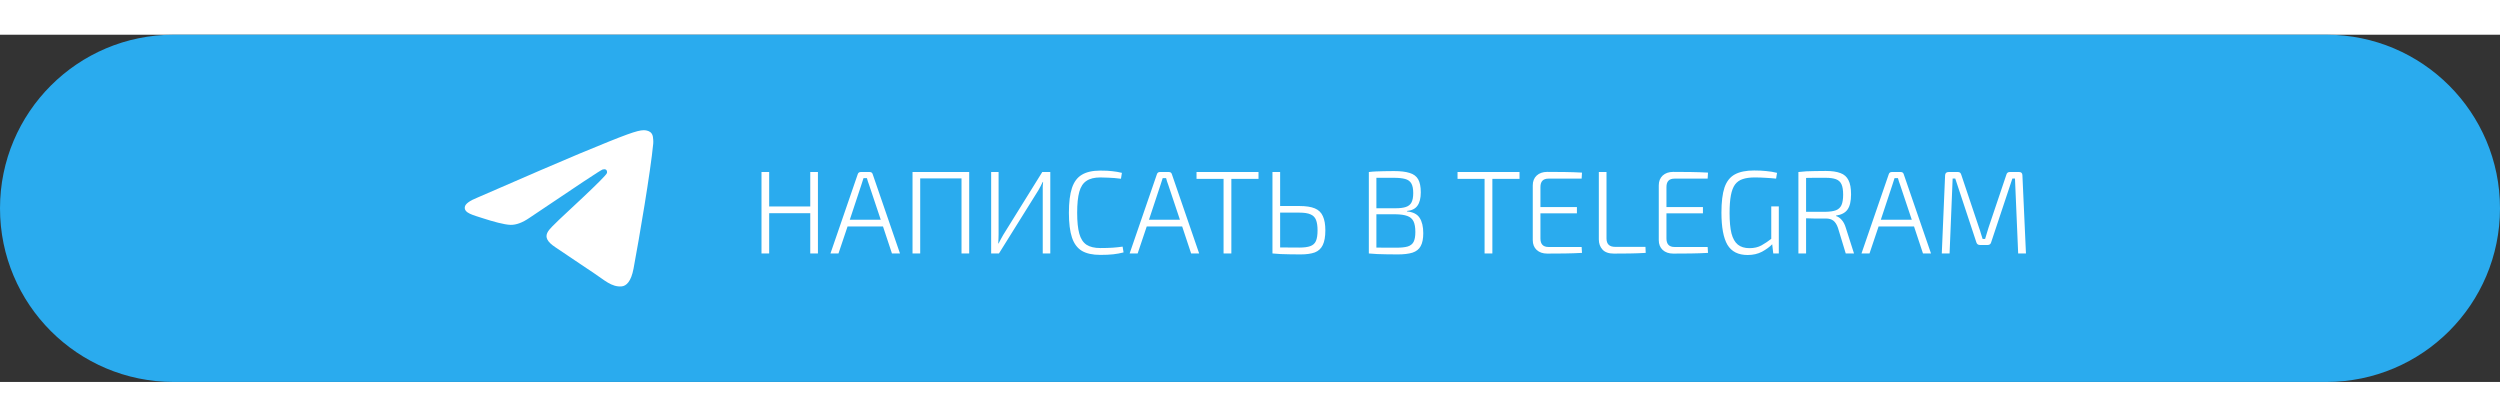 <svg width="300" height="50" viewBox="0 0 360 50" fill="none" xmlns="http://www.w3.org/2000/svg">
<rect x="0" y="0" width="360" height="50" fill="#333333" stroke="none"/>
<path d="M0 25C0 11.193 11.193 0 25 0H335C348.807 0 360 11.193 360 25C360 38.807 348.807 50 335 50H25C11.193 50 0 38.807 0 25Z" fill="#2AABEE"/>
<path fill-rule="evenodd" clip-rule="evenodd" d="M68.791 23.436C76.079 20.261 80.939 18.168 83.371 17.156C90.314 14.268 91.756 13.767 92.697 13.75C92.903 13.746 93.366 13.798 93.665 14.041C93.918 14.246 93.988 14.523 94.021 14.718C94.054 14.912 94.096 15.356 94.063 15.702C93.687 19.655 92.059 29.248 91.231 33.676C90.88 35.549 90.19 36.177 89.522 36.239C88.07 36.372 86.968 35.279 85.562 34.358C83.361 32.915 82.118 32.017 79.983 30.61C77.514 28.983 79.114 28.089 80.521 26.628C80.889 26.246 87.286 20.428 87.409 19.9C87.425 19.834 87.439 19.588 87.293 19.458C87.147 19.328 86.931 19.372 86.776 19.408C86.555 19.458 83.04 21.781 76.231 26.378C75.233 27.063 74.329 27.397 73.519 27.379C72.627 27.36 70.91 26.875 69.633 26.46C68.067 25.951 66.823 25.682 66.932 24.817C66.988 24.367 67.608 23.907 68.791 23.436Z" fill="white"/>
<path d="M110.761 19.77V24.734H116.677V19.77H117.782V31.5H116.677V25.703H110.761V31.5H109.656V19.77H110.761ZM125.229 19.77C125.467 19.77 125.614 19.878 125.671 20.093L129.598 31.5H128.442L127.15 27.607H122.05L120.741 31.5H119.585L123.512 20.093C123.58 19.878 123.727 19.77 123.954 19.77H125.229ZM124.039 21.606L122.373 26.638H126.827L125.144 21.606C125.087 21.447 125.031 21.289 124.974 21.13C124.929 20.96 124.883 20.801 124.838 20.654H124.345C124.3 20.801 124.249 20.96 124.192 21.13C124.147 21.289 124.096 21.447 124.039 21.606ZM139.564 19.77V31.5H138.459V20.688H132.509V31.5H131.404V19.77H139.564ZM151.243 19.77V31.5H150.155V22.473C150.155 22.258 150.155 22.042 150.155 21.827C150.167 21.612 150.184 21.402 150.206 21.198H150.155C150.065 21.391 149.963 21.595 149.849 21.81C149.747 22.014 149.645 22.201 149.543 22.371L143.848 31.5H142.726V19.77H143.797V28.729C143.797 28.956 143.792 29.182 143.78 29.409C143.78 29.624 143.769 29.84 143.746 30.055H143.797C143.899 29.862 144.007 29.658 144.12 29.443C144.234 29.228 144.347 29.024 144.46 28.831L150.087 19.77H151.243ZM158.444 19.566C159.158 19.566 159.736 19.594 160.178 19.651C160.62 19.696 161.079 19.776 161.555 19.889L161.419 20.739C161.079 20.694 160.767 20.66 160.484 20.637C160.2 20.614 159.9 20.597 159.583 20.586C159.265 20.563 158.886 20.552 158.444 20.552C157.605 20.552 156.942 20.716 156.455 21.045C155.967 21.362 155.622 21.889 155.418 22.626C155.214 23.363 155.112 24.366 155.112 25.635C155.112 26.904 155.214 27.907 155.418 28.644C155.622 29.381 155.967 29.913 156.455 30.242C156.942 30.559 157.605 30.718 158.444 30.718C159.146 30.718 159.741 30.701 160.229 30.667C160.716 30.633 161.192 30.582 161.657 30.514L161.793 31.347C161.317 31.472 160.824 31.562 160.314 31.619C159.815 31.676 159.192 31.704 158.444 31.704C157.333 31.704 156.449 31.511 155.792 31.126C155.134 30.729 154.658 30.089 154.364 29.205C154.069 28.321 153.922 27.131 153.922 25.635C153.922 24.139 154.069 22.949 154.364 22.065C154.658 21.181 155.134 20.546 155.792 20.161C156.449 19.764 157.333 19.566 158.444 19.566ZM168.31 19.77C168.548 19.77 168.695 19.878 168.752 20.093L172.679 31.5H171.523L170.231 27.607H165.131L163.822 31.5H162.666L166.593 20.093C166.661 19.878 166.808 19.77 167.035 19.77H168.31ZM167.12 21.606L165.454 26.638H169.908L168.225 21.606C168.168 21.447 168.112 21.289 168.055 21.13C168.01 20.96 167.964 20.801 167.919 20.654H167.426C167.381 20.801 167.33 20.96 167.273 21.13C167.228 21.289 167.177 21.447 167.12 21.606ZM181.225 19.77V20.756H177.315V31.5H176.193V20.756H172.3V19.77H181.225ZM187.11 24.666C188.051 24.666 188.793 24.779 189.337 25.006C189.881 25.233 190.266 25.607 190.493 26.128C190.731 26.638 190.85 27.318 190.85 28.168C190.85 29.075 190.725 29.783 190.476 30.293C190.238 30.792 189.858 31.143 189.337 31.347C188.816 31.54 188.124 31.636 187.263 31.636C186.628 31.636 186.09 31.63 185.648 31.619C185.206 31.619 184.798 31.608 184.424 31.585C184.061 31.562 183.67 31.534 183.251 31.5H183.234V19.77H184.339V24.666H187.11ZM187.11 25.618H184.339V30.633C185.019 30.644 185.943 30.65 187.11 30.65C187.779 30.65 188.3 30.582 188.674 30.446C189.059 30.31 189.331 30.066 189.49 29.715C189.649 29.352 189.728 28.837 189.728 28.168C189.728 27.545 189.654 27.046 189.507 26.672C189.36 26.298 189.099 26.032 188.725 25.873C188.351 25.703 187.813 25.618 187.11 25.618ZM200.734 19.634C201.675 19.634 202.428 19.725 202.995 19.906C203.562 20.076 203.97 20.382 204.219 20.824C204.468 21.266 204.593 21.889 204.593 22.694C204.593 23.533 204.434 24.173 204.117 24.615C203.811 25.057 203.307 25.312 202.604 25.38V25.448C203.477 25.527 204.083 25.833 204.423 26.366C204.774 26.899 204.95 27.635 204.95 28.576C204.95 29.381 204.825 30.004 204.576 30.446C204.338 30.888 203.947 31.2 203.403 31.381C202.859 31.551 202.145 31.636 201.261 31.636C200.615 31.636 200.06 31.63 199.595 31.619C199.142 31.619 198.717 31.608 198.32 31.585C197.935 31.562 197.532 31.534 197.113 31.5V19.77C197.487 19.725 197.844 19.696 198.184 19.685C198.524 19.662 198.892 19.651 199.289 19.651C199.697 19.64 200.179 19.634 200.734 19.634ZM200.683 20.603C200.173 20.603 199.708 20.603 199.289 20.603C198.881 20.603 198.518 20.603 198.201 20.603V24.989H200.972C201.595 24.989 202.088 24.927 202.451 24.802C202.825 24.677 203.091 24.462 203.25 24.156C203.42 23.839 203.505 23.385 203.505 22.796C203.505 22.195 203.414 21.736 203.233 21.419C203.052 21.102 202.757 20.886 202.349 20.773C201.941 20.66 201.386 20.603 200.683 20.603ZM200.972 25.856H198.201V30.65C198.552 30.661 198.977 30.667 199.476 30.667C199.975 30.667 200.519 30.667 201.108 30.667C201.777 30.667 202.309 30.61 202.706 30.497C203.103 30.372 203.386 30.151 203.556 29.834C203.726 29.505 203.811 29.029 203.811 28.406C203.811 27.737 203.72 27.222 203.539 26.859C203.358 26.496 203.057 26.241 202.638 26.094C202.23 25.947 201.675 25.867 200.972 25.856ZM218.811 19.77V20.756H214.901V31.5H213.779V20.756H209.886V19.77H218.811ZM222.792 19.753C223.631 19.753 224.475 19.759 225.325 19.77C226.175 19.781 227.002 19.81 227.807 19.855L227.756 20.722H222.979C222.208 20.722 221.823 21.124 221.823 21.929V24.819H227.076V25.72H221.823V29.341C221.823 30.157 222.208 30.565 222.979 30.565H227.756L227.807 31.415C227.002 31.46 226.175 31.489 225.325 31.5C224.475 31.511 223.631 31.517 222.792 31.517C222.169 31.517 221.664 31.341 221.279 30.99C220.905 30.639 220.718 30.168 220.718 29.579V21.691C220.718 21.102 220.905 20.631 221.279 20.28C221.664 19.929 222.169 19.753 222.792 19.753ZM231.337 19.77V29.341C231.337 30.146 231.751 30.548 232.578 30.548H236.947L236.981 31.415C236.233 31.46 235.468 31.489 234.686 31.5C233.915 31.511 233.15 31.517 232.391 31.517C231.654 31.517 231.11 31.324 230.759 30.939C230.408 30.554 230.232 30.066 230.232 29.477V19.77H231.337ZM240.938 19.753C241.776 19.753 242.621 19.759 243.471 19.77C244.321 19.781 245.148 19.81 245.953 19.855L245.902 20.722H241.125C240.354 20.722 239.969 21.124 239.969 21.929V24.819H245.222V25.72H239.969V29.341C239.969 30.157 240.354 30.565 241.125 30.565H245.902L245.953 31.415C245.148 31.46 244.321 31.489 243.471 31.5C242.621 31.511 241.776 31.517 240.938 31.517C240.314 31.517 239.81 31.341 239.425 30.99C239.051 30.639 238.864 30.168 238.864 29.579V21.691C238.864 21.102 239.051 20.631 239.425 20.28C239.81 19.929 240.314 19.753 240.938 19.753ZM256.149 24.717V31.5H255.35L255.197 30.174C254.823 30.559 254.336 30.916 253.735 31.245C253.134 31.562 252.443 31.721 251.661 31.721C250.312 31.721 249.343 31.234 248.754 30.259C248.176 29.273 247.887 27.726 247.887 25.618C247.887 24.088 248.034 22.881 248.329 21.997C248.635 21.113 249.134 20.484 249.825 20.11C250.516 19.736 251.44 19.549 252.596 19.549C253.253 19.549 253.837 19.577 254.347 19.634C254.868 19.679 255.384 19.764 255.894 19.889L255.758 20.722C255.225 20.665 254.71 20.626 254.211 20.603C253.712 20.569 253.197 20.552 252.664 20.552C251.984 20.552 251.412 20.631 250.947 20.79C250.494 20.937 250.125 21.198 249.842 21.572C249.57 21.946 249.372 22.467 249.247 23.136C249.122 23.793 249.06 24.643 249.06 25.686C249.06 26.899 249.151 27.873 249.332 28.61C249.525 29.347 249.831 29.885 250.25 30.225C250.669 30.565 251.23 30.735 251.933 30.735C252.602 30.735 253.18 30.599 253.667 30.327C254.166 30.044 254.63 29.732 255.061 29.392V24.717H256.149ZM262.914 19.617C263.787 19.617 264.49 19.719 265.022 19.923C265.555 20.116 265.94 20.456 266.178 20.943C266.428 21.419 266.552 22.099 266.552 22.983C266.552 23.969 266.382 24.7 266.042 25.176C265.714 25.641 265.164 25.93 264.393 26.043V26.111C264.688 26.202 264.96 26.389 265.209 26.672C265.459 26.955 265.651 27.324 265.787 27.777L266.977 31.5H265.787L264.665 27.811C264.495 27.324 264.274 26.978 264.002 26.774C263.73 26.57 263.385 26.468 262.965 26.468C262.342 26.468 261.787 26.468 261.299 26.468C260.823 26.457 260.415 26.445 260.075 26.434V31.5H258.97V19.77C259.378 19.725 259.764 19.691 260.126 19.668C260.5 19.645 260.903 19.634 261.333 19.634C261.775 19.623 262.302 19.617 262.914 19.617ZM262.88 20.603C262.314 20.603 261.787 20.603 261.299 20.603C260.823 20.603 260.415 20.609 260.075 20.62V25.499H262.88C263.515 25.488 264.014 25.414 264.376 25.278C264.75 25.131 265.017 24.881 265.175 24.53C265.334 24.167 265.413 23.669 265.413 23.034C265.413 22.388 265.334 21.889 265.175 21.538C265.017 21.187 264.75 20.943 264.376 20.807C264.014 20.671 263.515 20.603 262.88 20.603ZM273.697 19.77C273.935 19.77 274.082 19.878 274.139 20.093L278.066 31.5H276.91L275.618 27.607H270.518L269.209 31.5H268.053L271.98 20.093C272.048 19.878 272.195 19.77 272.422 19.77H273.697ZM272.507 21.606L270.841 26.638H275.295L273.612 21.606C273.555 21.447 273.499 21.289 273.442 21.13C273.397 20.96 273.351 20.801 273.306 20.654H272.813C272.768 20.801 272.717 20.96 272.66 21.13C272.615 21.289 272.564 21.447 272.507 21.606ZM290.752 19.77C291.069 19.77 291.228 19.934 291.228 20.263L291.738 31.5H290.616L290.157 20.705H289.783L286.723 29.902C286.655 30.151 286.49 30.276 286.23 30.276H285.108C284.847 30.276 284.677 30.151 284.598 29.902L281.555 20.705H281.181L280.739 31.5H279.617L280.093 20.263C280.104 19.934 280.274 19.77 280.603 19.77H281.946C282.195 19.77 282.354 19.9 282.422 20.161L284.989 27.811C285.091 28.083 285.176 28.349 285.244 28.61C285.323 28.871 285.408 29.137 285.499 29.409H285.856C285.935 29.137 286.014 28.871 286.094 28.61C286.173 28.338 286.258 28.06 286.349 27.777L288.916 20.161C288.984 19.9 289.148 19.77 289.409 19.77H290.752Z" fill="white"/>
</svg>

